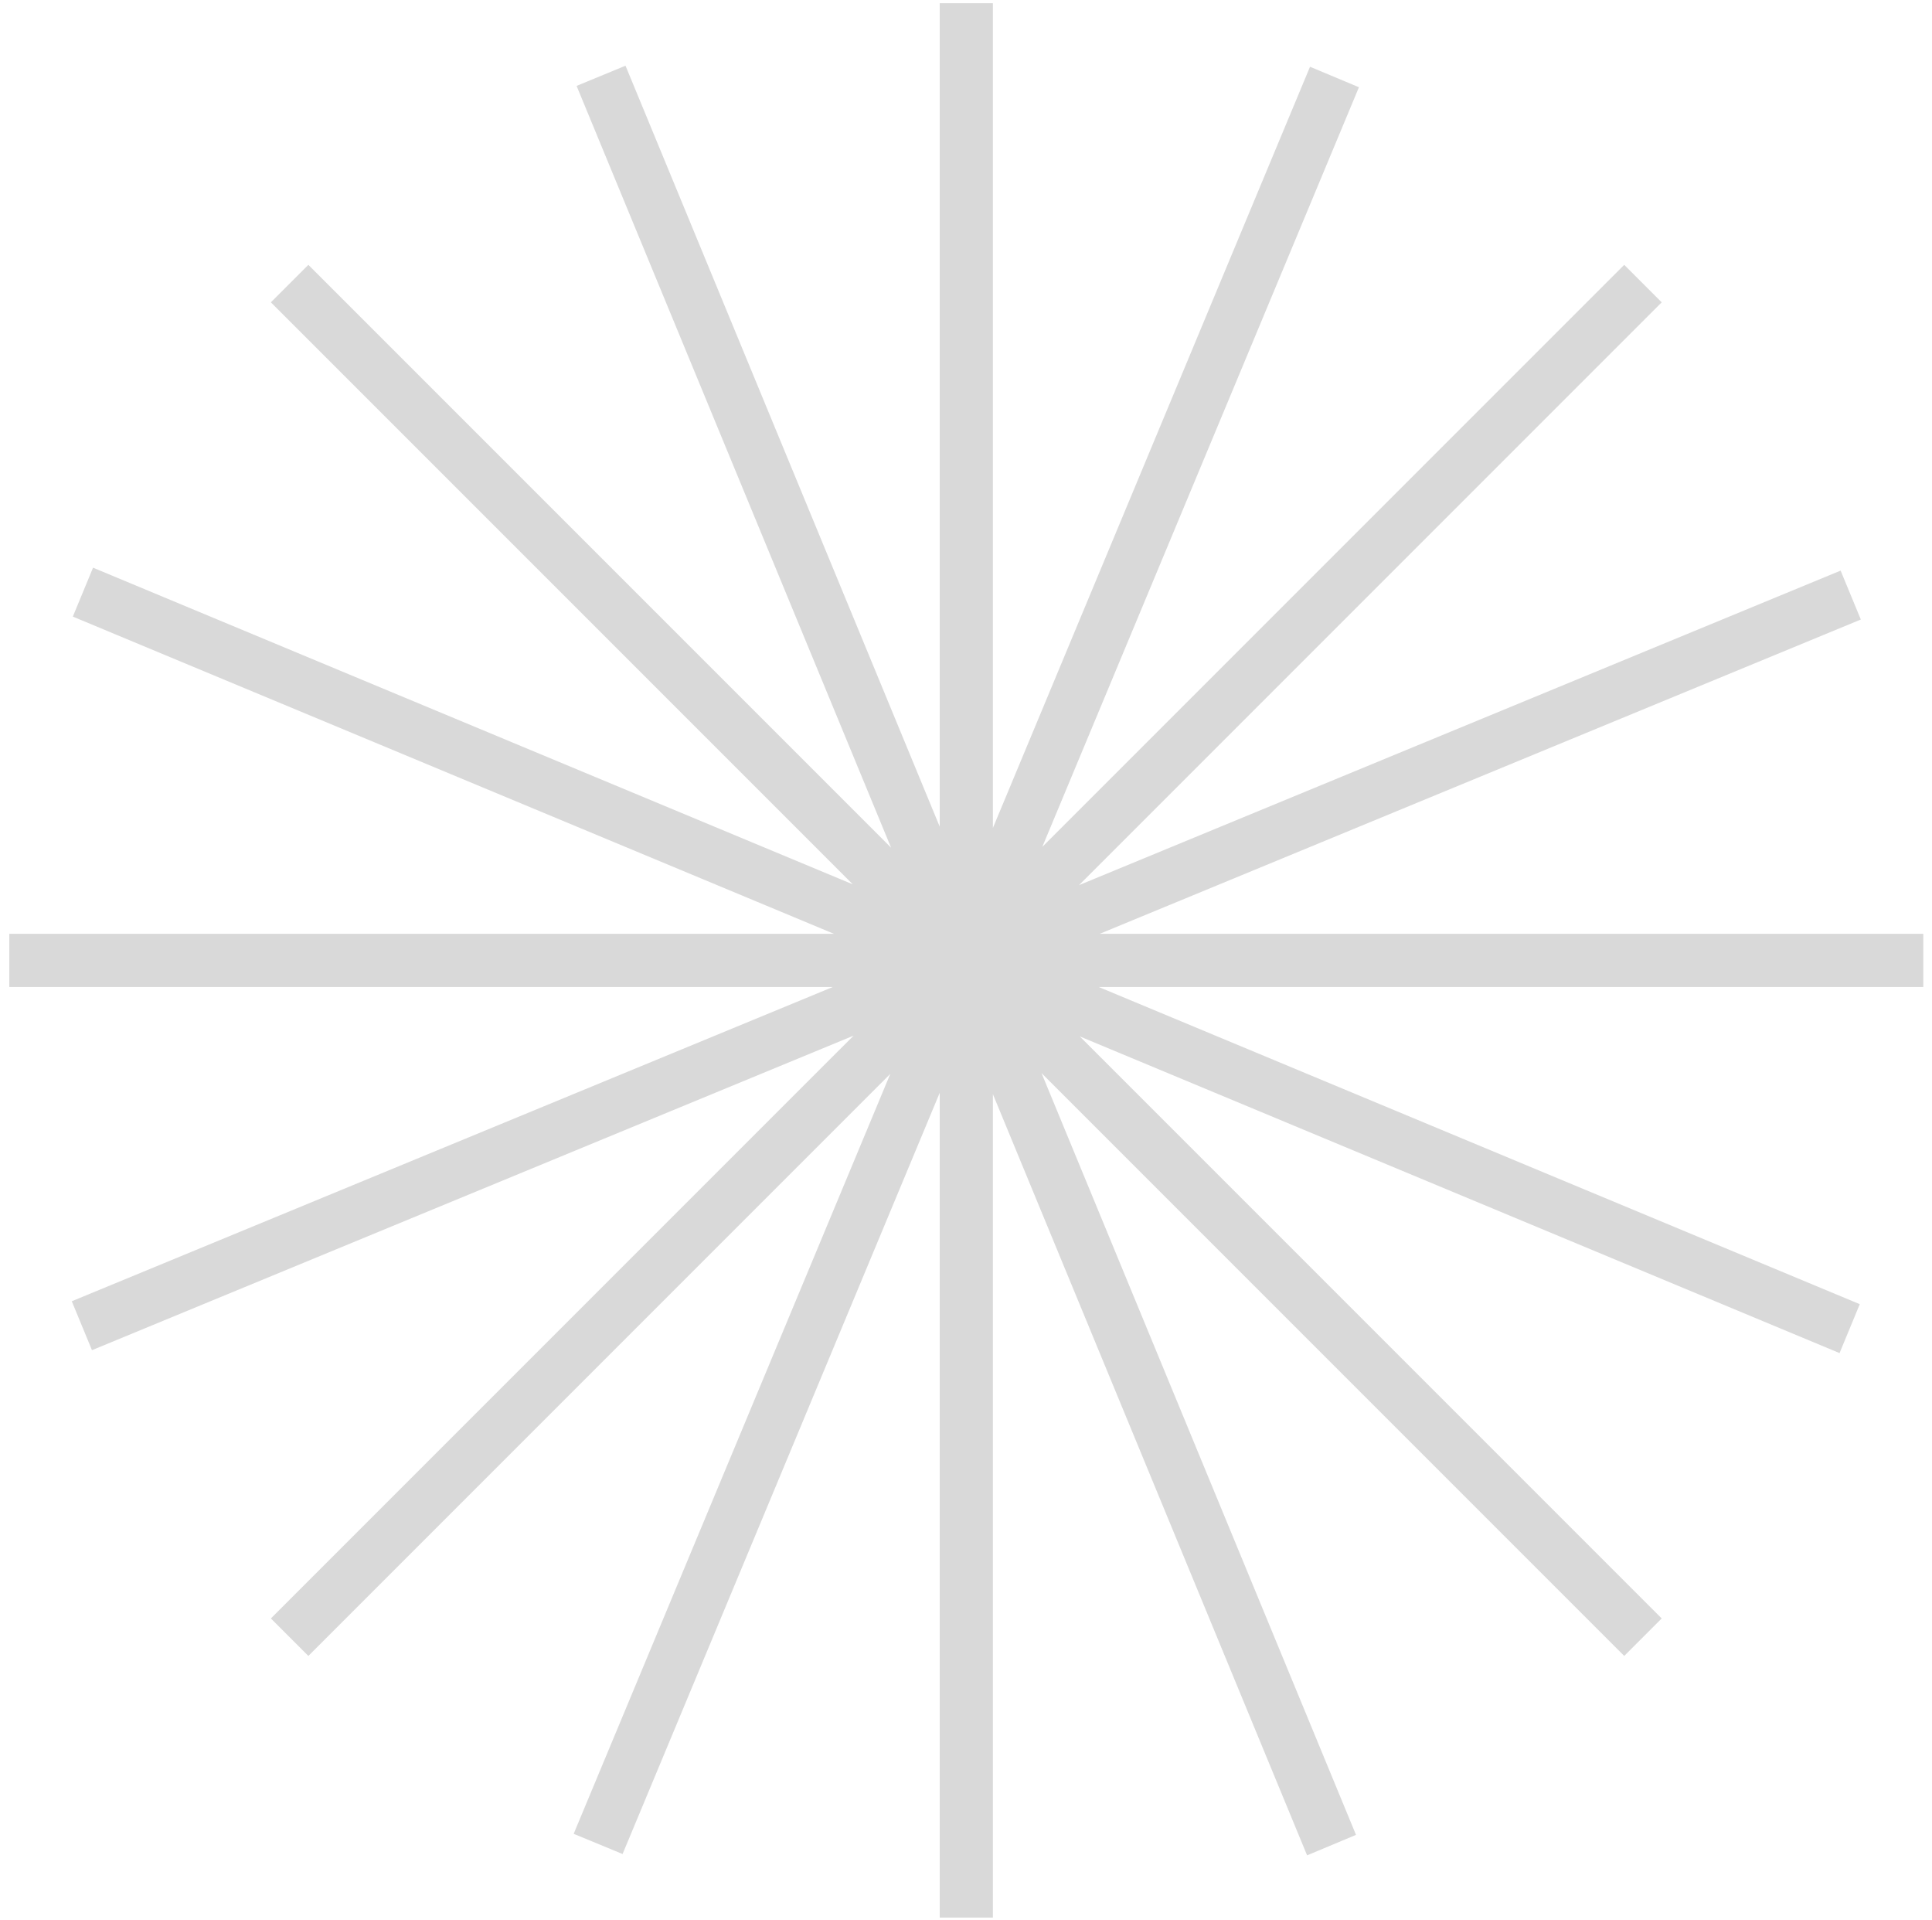 <svg width="159" height="158" viewBox="0 0 159 158" fill="none" xmlns="http://www.w3.org/2000/svg">
<path d="M81.712 157.782V90.028L107.572 152.663L111.597 150.978L85.716 88.299L133.671 136.255L136.756 133.17L88.866 85.28L151.392 111.336L153.055 107.311L90.419 81.211H158.284V76.836H90.507L153.142 50.976L151.48 46.951L88.801 72.832L136.756 24.877L133.671 21.792L85.781 69.682L111.838 7.178L107.812 5.493L81.712 68.128V0.264H77.337V68.019L51.478 5.406L47.452 7.068L73.333 69.747L25.378 21.792L22.293 24.877L70.183 72.766L7.657 46.71L5.994 50.736L68.629 76.836H0.766V81.211H68.542L5.907 107.07L7.569 111.096L70.249 85.215L22.293 133.17L25.378 136.255L73.268 88.365L47.212 150.891L51.237 152.554L77.337 89.918V157.782H81.712Z" fill="#D9D9D9"/>
</svg>
